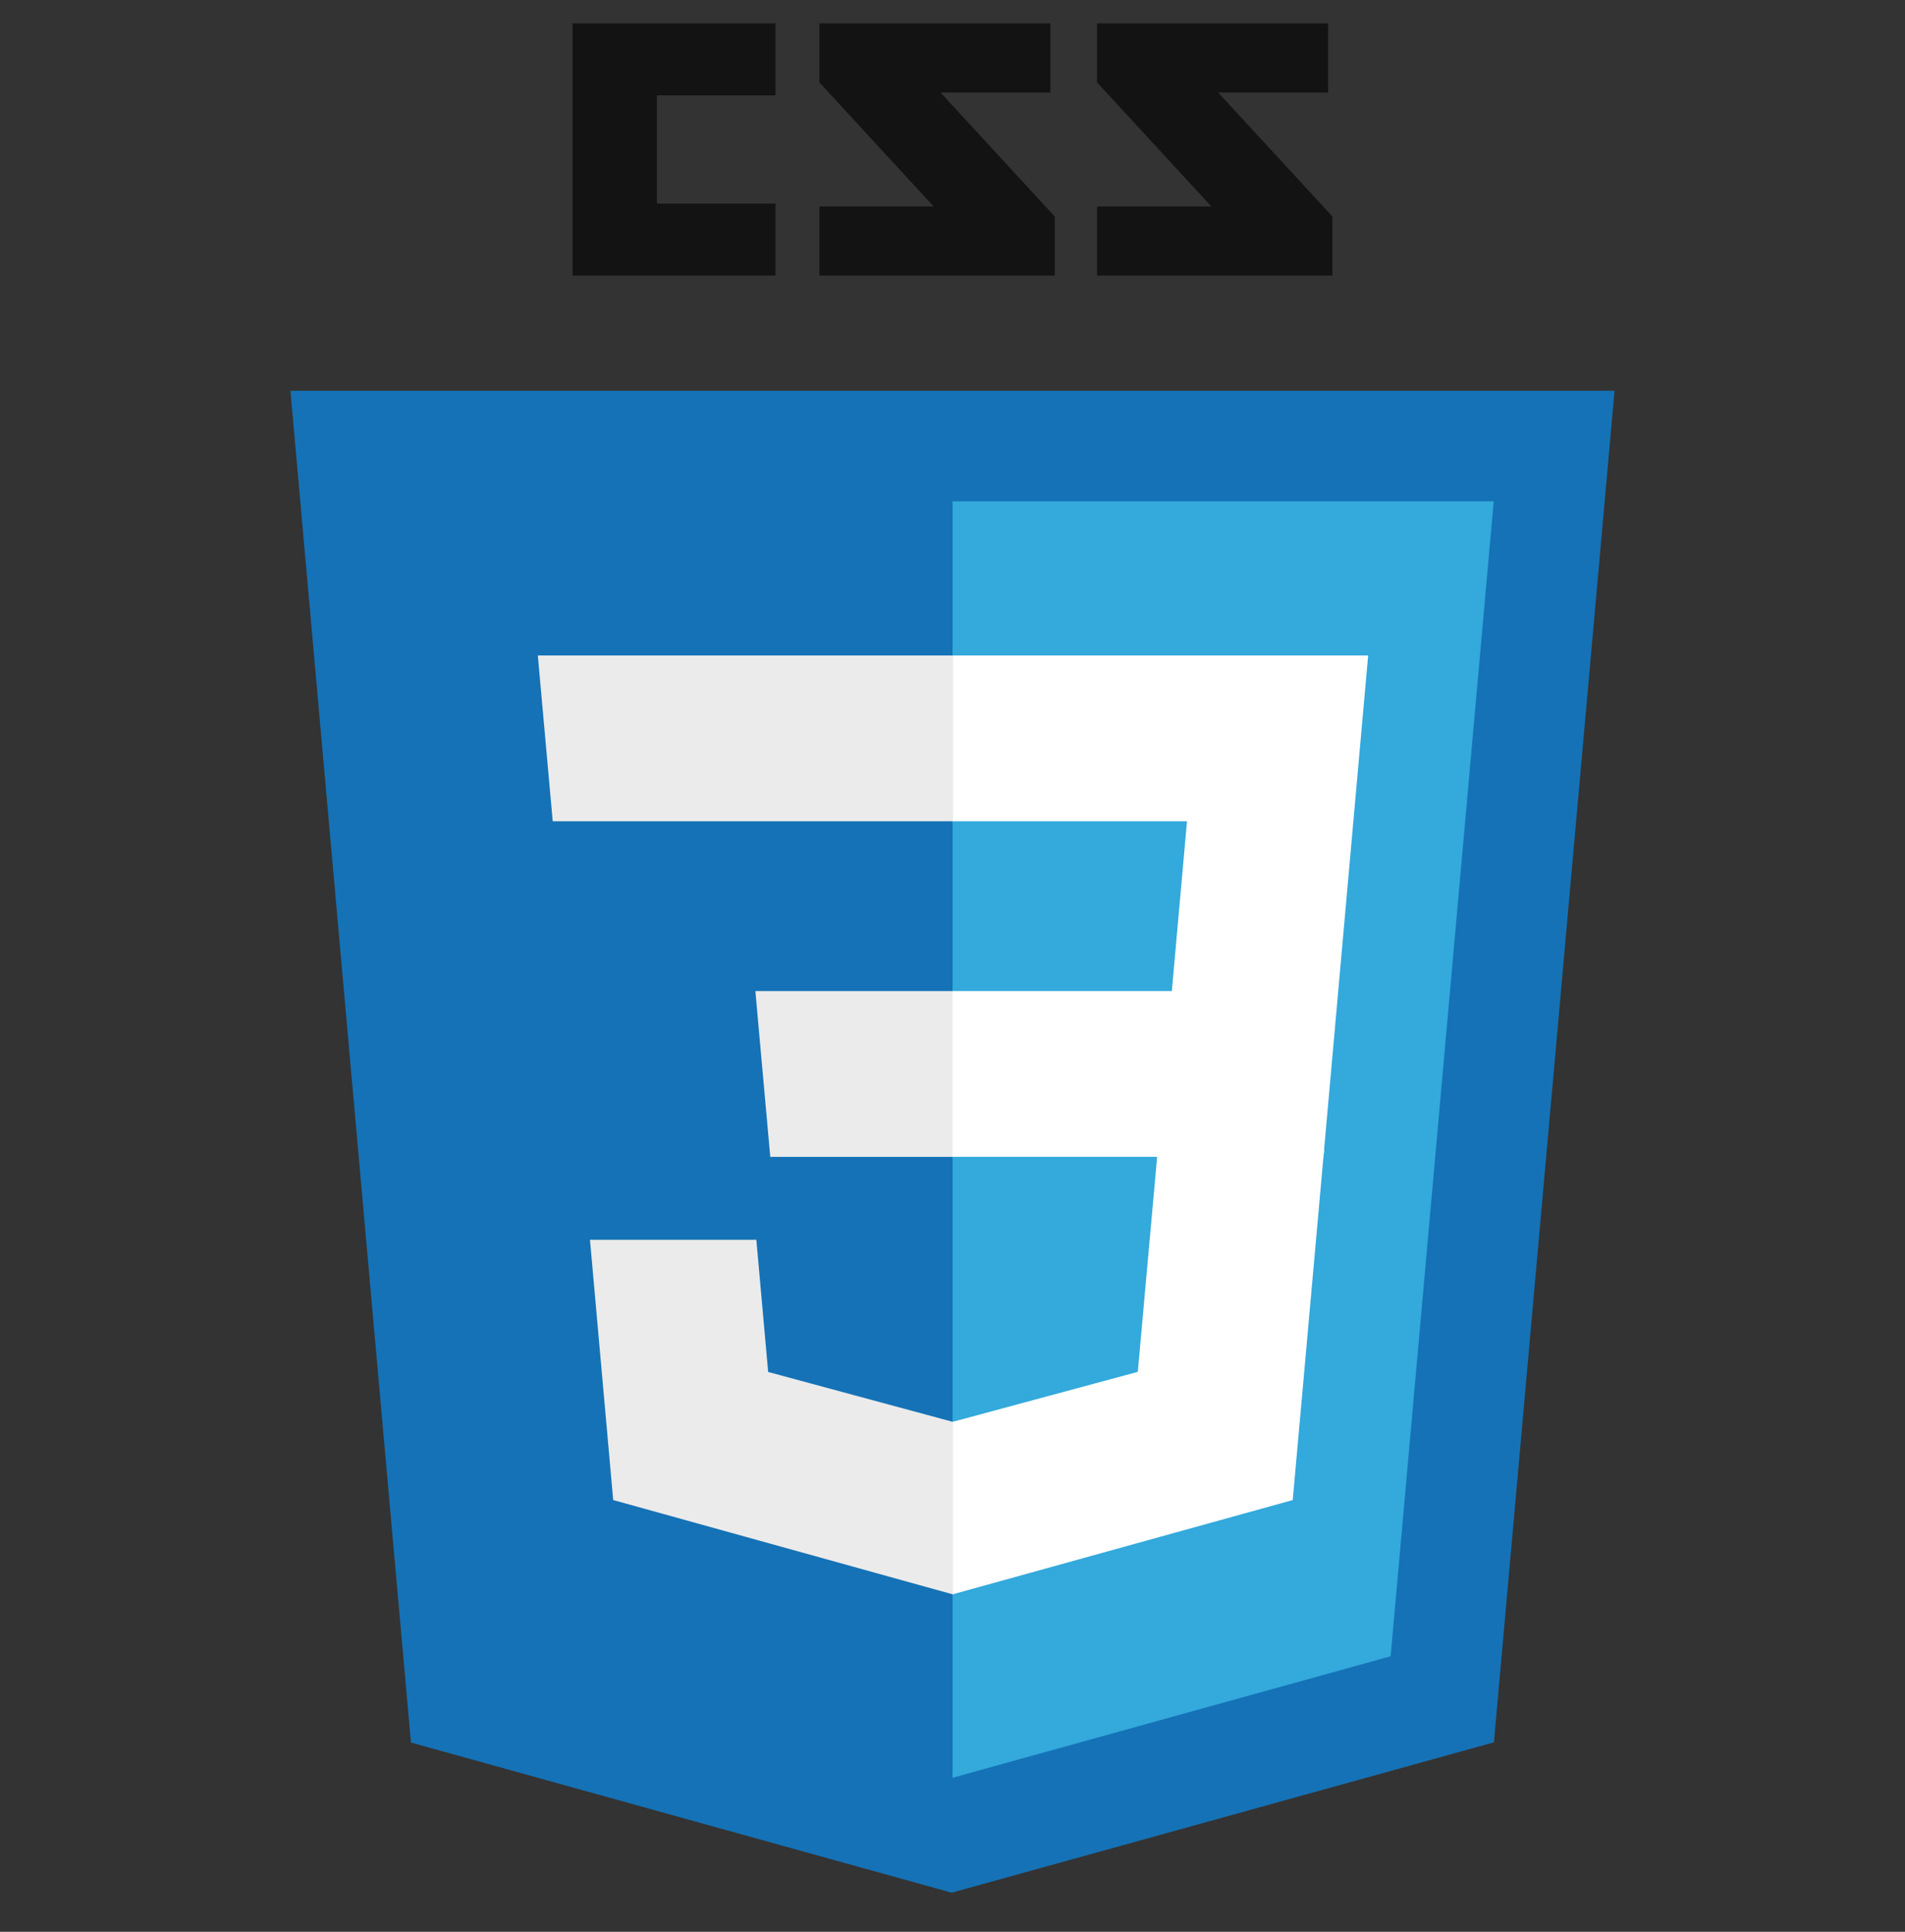 <svg width="72" height="73" viewBox="0 0 72 73" fill="none" xmlns="http://www.w3.org/2000/svg">
<rect x="0" y="0" width="72" height="73" fill="#333333" stroke="none"/>
<g clip-path="url(#clip0_68_9849)">
<path d="M50.194 3.496H46.041L50.36 8.183V10.415H41.464V7.802H45.783L41.464 3.115V0.881H50.194V3.496ZM39.7 3.496H35.546L39.866 8.183V10.415H30.969V7.802H35.288L30.969 3.115V0.881H39.7V3.496ZM29.308 3.603H24.826V7.693H29.308V10.415H21.64V0.881H29.308V3.603Z" fill="#131313"/>
<path d="M15.532 65.849L10.977 14.767H61.022L56.463 65.841L35.969 71.523L15.532 65.849Z" fill="#1572B6"/>
<path d="M36.001 67.18L52.56 62.589L56.456 18.944H36.001V67.18Z" fill="#33A9DC"/>
<path d="M36 37.451H44.29L44.863 31.035H36V24.77H51.71L51.56 26.451L50.02 43.715H36V37.451Z" fill="white"/>
<path d="M36.038 53.722L36.01 53.73L29.033 51.845L28.586 46.849H22.298L23.176 56.685L36.009 60.248L36.038 60.239L36.038 53.722Z" fill="#EBEBEB"/>
<path d="M43.758 43.45L43.003 51.841L36.016 53.727V60.245L48.859 56.685L48.954 55.627L50.044 43.45H43.758Z" fill="white"/>
<path d="M36.022 24.77V31.035H20.89L20.764 29.627L20.478 26.451L20.328 24.77H36.022ZM36.001 37.451V43.717H29.112L28.986 42.309L28.7 39.132L28.55 37.451H36.001Z" fill="#EBEBEB"/>
</g>
<defs>
<clipPath id="clip0_68_9849">
<rect width="72" height="72" fill="white" transform="translate(0 0.202)"/>
</clipPath>
</defs>
</svg>
